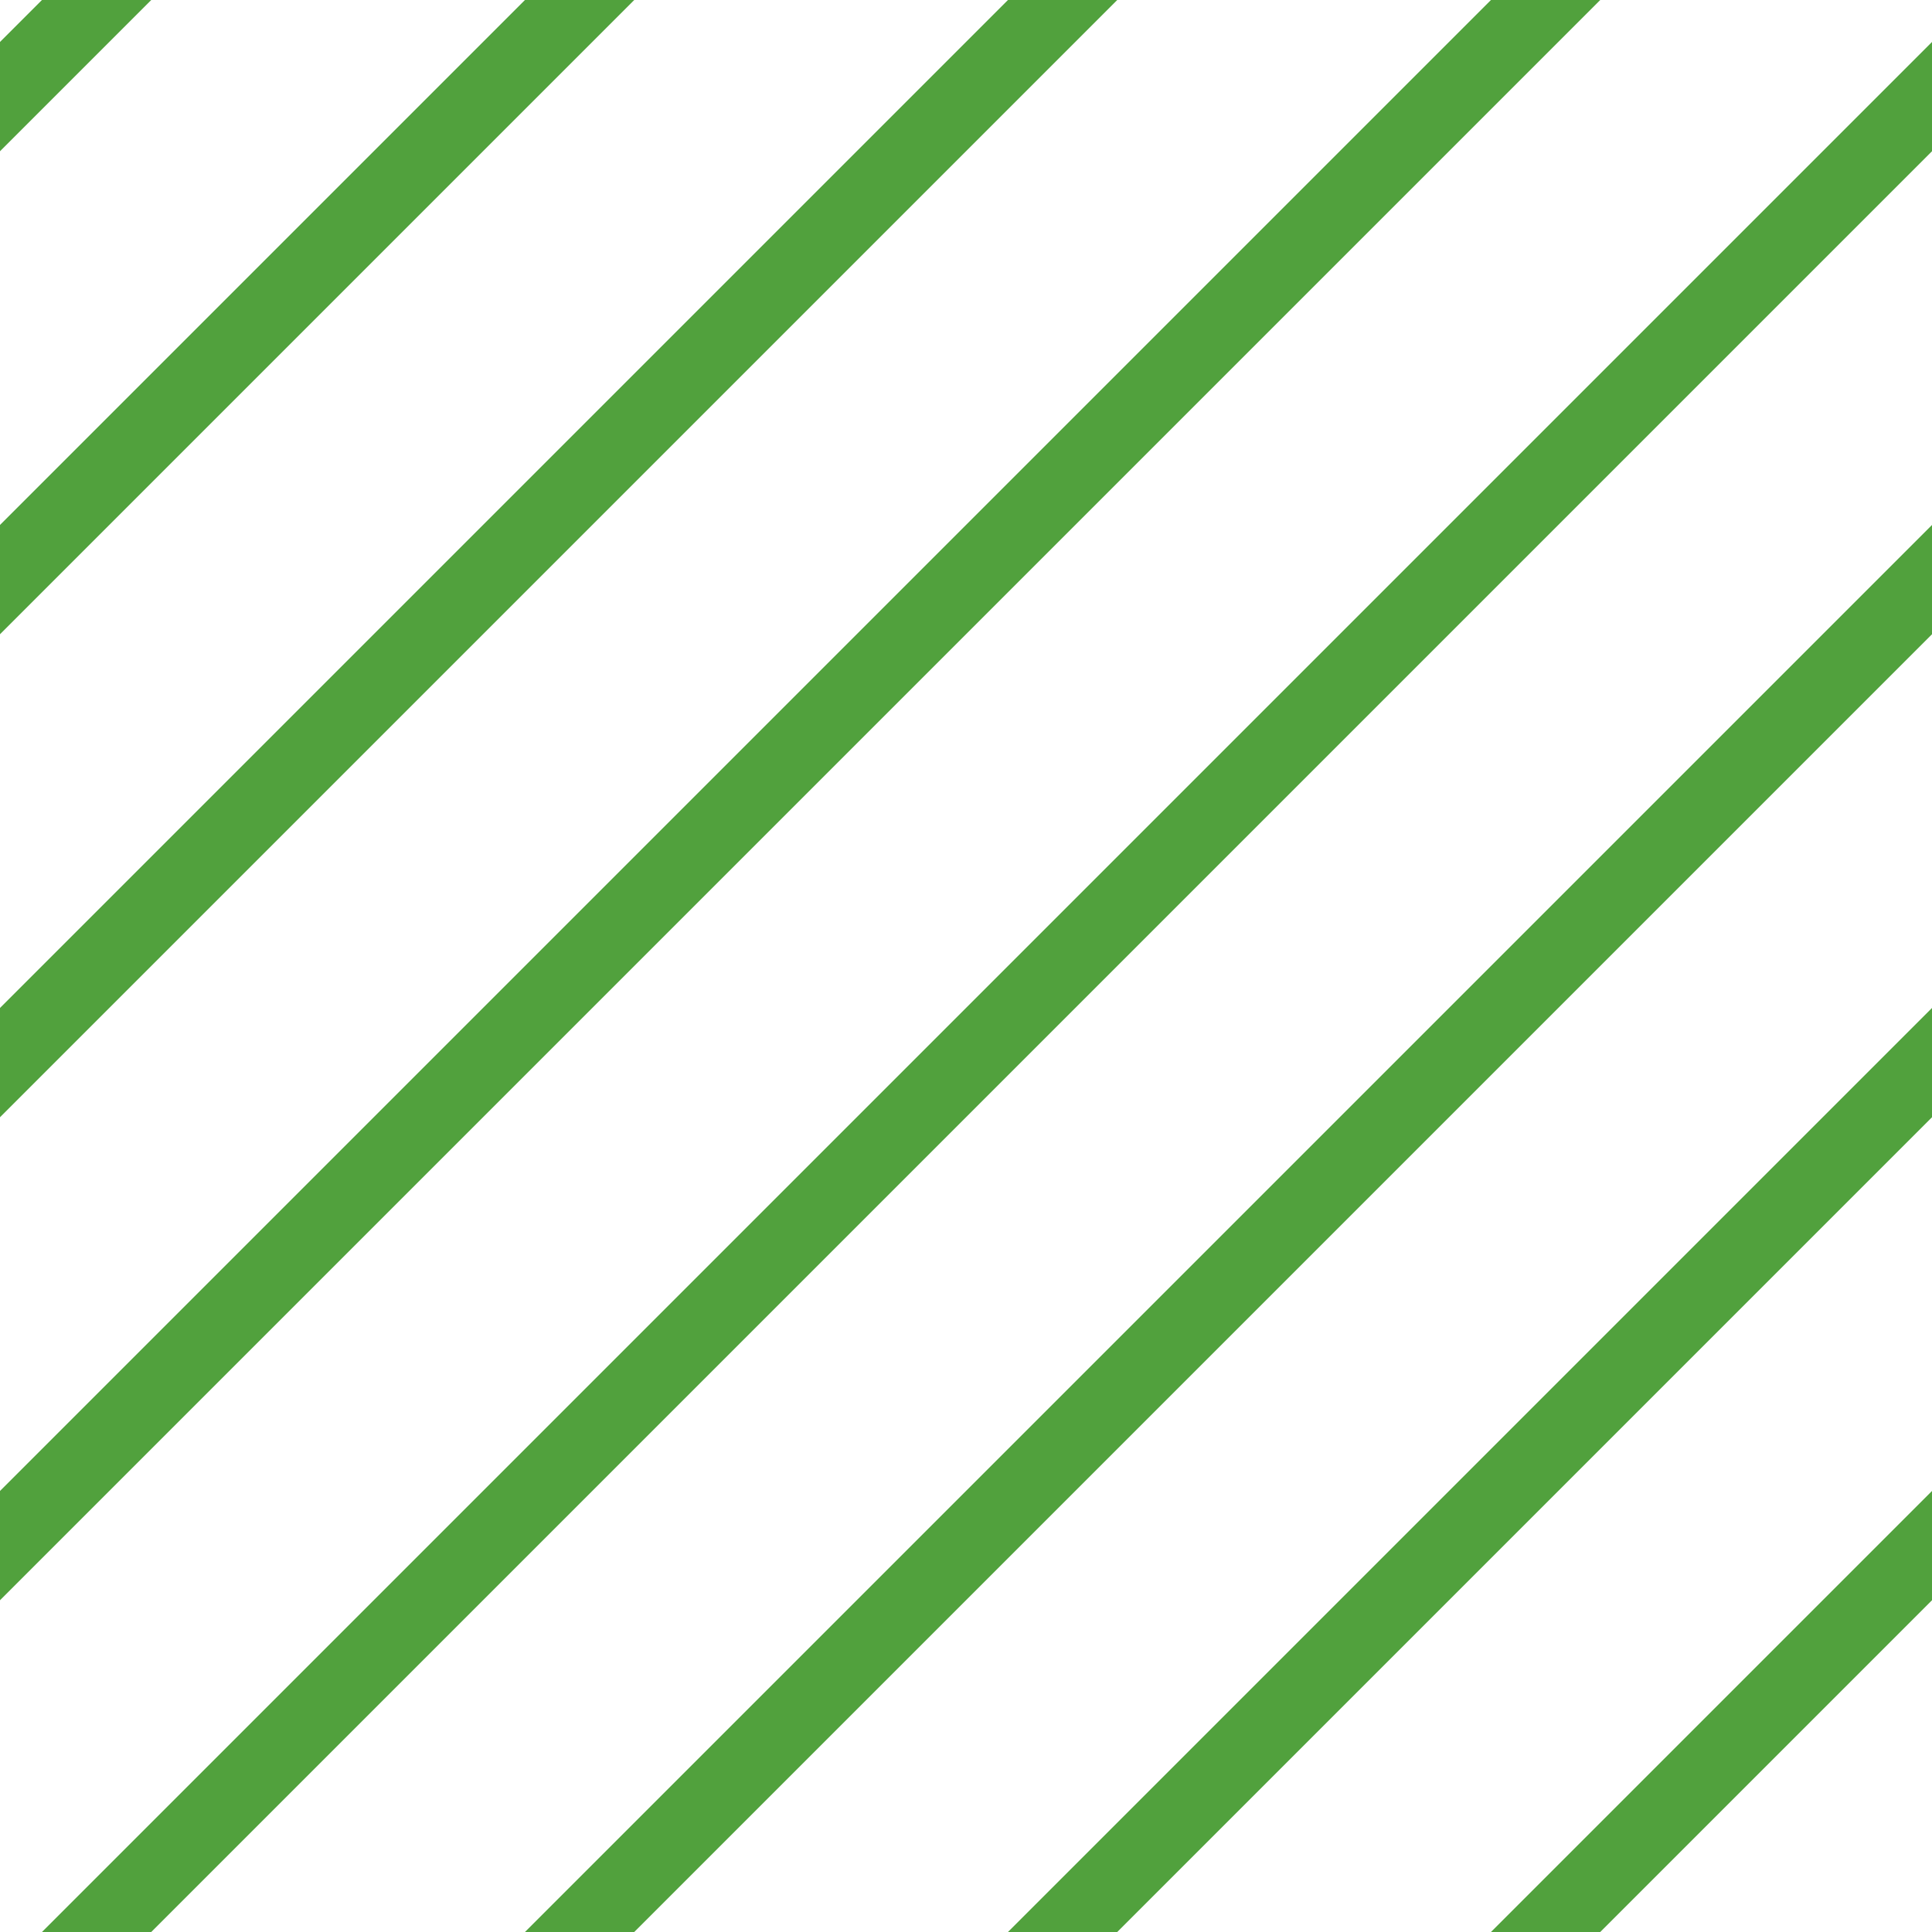 <?xml version="1.0" encoding="UTF-8"?>
<svg xmlns="http://www.w3.org/2000/svg" xmlns:xlink="http://www.w3.org/1999/xlink" style="isolation:isolate" viewBox="0 0 200 200" width="200" height="200">
<line x1='10' y1='0' x2='0' y2='10' stroke-width='8' stroke-linecap='square' stroke='#51A13D' />
<line x1='60' y1='0' x2='0' y2='60' stroke-width='8' stroke-linecap='square' stroke='#51A13D' />
<line x1='110' y1='0' x2='0' y2='110' stroke-width='8' stroke-linecap='square' stroke='#51A13D' />
<line x1='160' y1='0' x2='0' y2='160' stroke-width='8' stroke-linecap='square' stroke='#51A13D' />
<line x1='200' y1='10' x2='10' y2='200' stroke-width='8' stroke-linecap='square' stroke='#51A13D' />
<line x1='200' y1='60' x2='60' y2='200' stroke-width='8' stroke-linecap='square' stroke='#51A13D' />
<line x1='200' y1='110' x2='110' y2='200' stroke-width='8' stroke-linecap='square' stroke='#51A13D' />
<line x1='200' y1='160' x2='160' y2='200' stroke-width='8' stroke-linecap='square' stroke='#51A13D' />
</svg>
